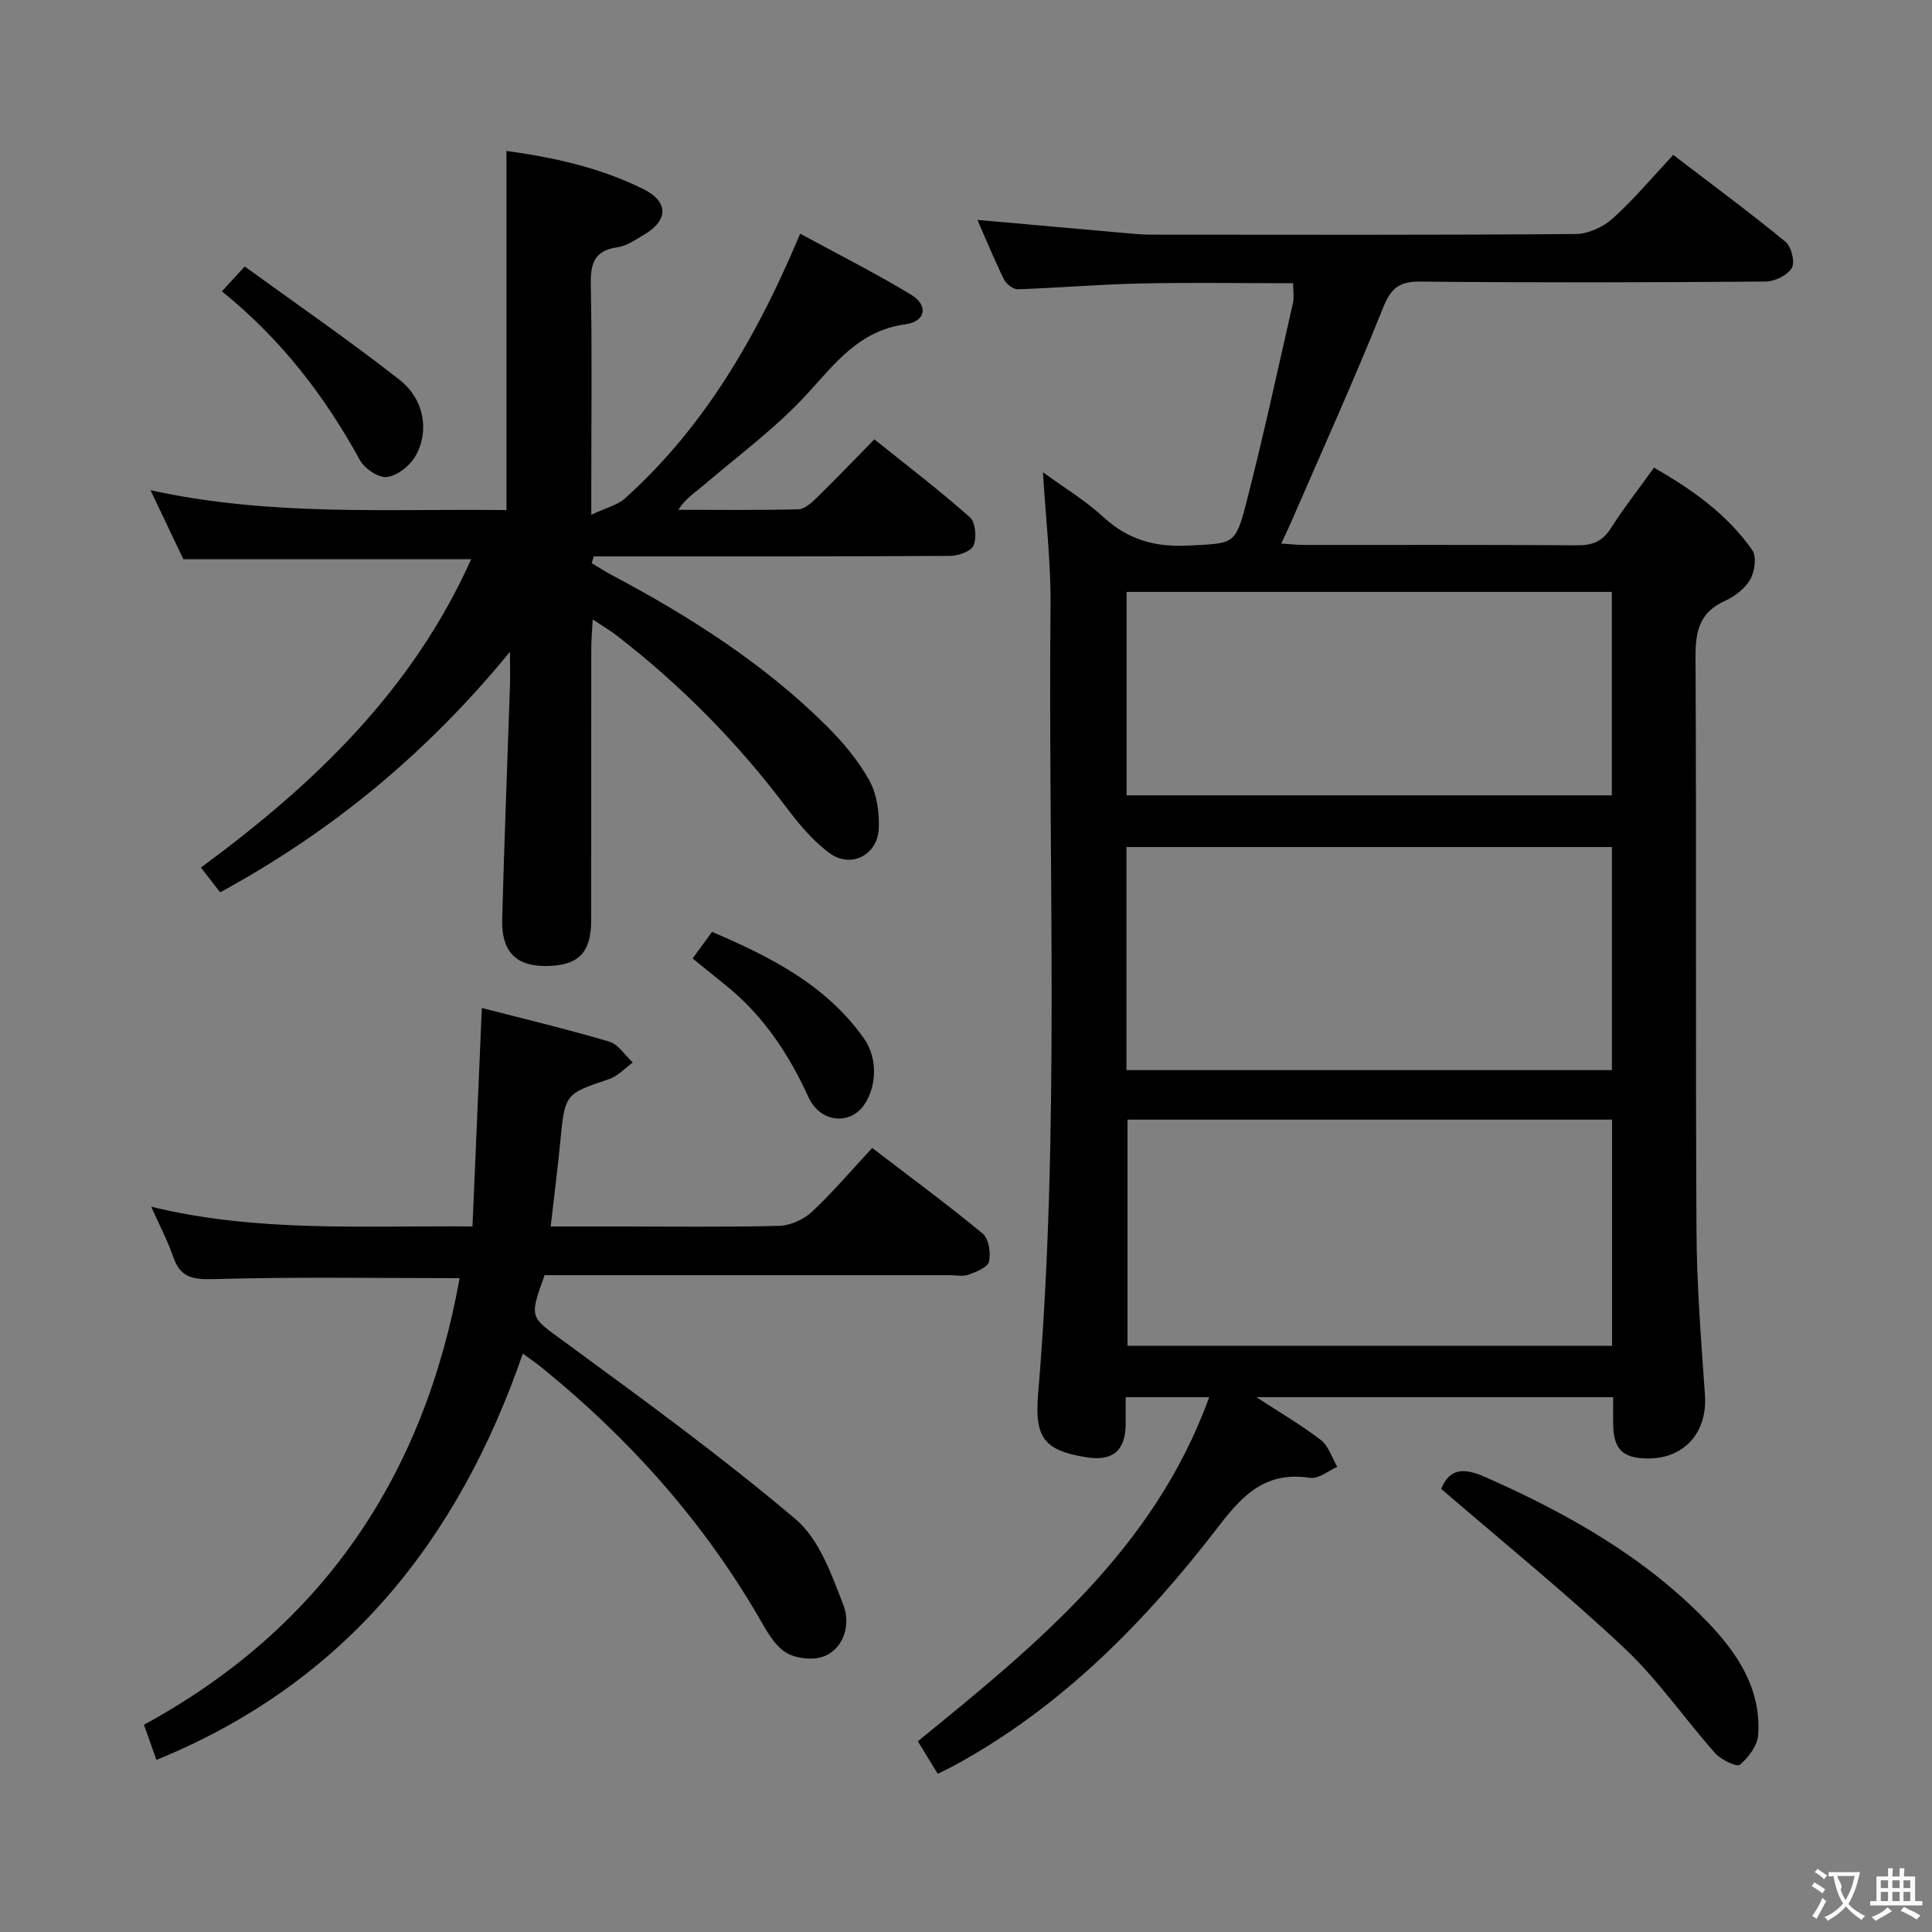 <svg enable-background="new 0 0 400 400" viewBox="0 0 400 400" xmlns="http://www.w3.org/2000/svg"><rect x="0" y="0" width="400" height="400" fill="#808080" stroke="none"/><g fill="#010000"><path d="m250.35 289.27c-6.02 0-11.42 0-17.29 0 0 2.05.01 3.84 0 5.63-.05 5.49-2.74 7.71-8.24 6.8-8.35-1.38-10.67-3.78-9.9-12.95 4.57-54.37 2.06-108.84 2.58-163.26.09-9.08-1-18.17-1.57-27.72 4.22 3.09 8.75 5.81 12.55 9.31 5.15 4.74 10.82 6.25 17.71 5.87 9.2-.5 9.58-.03 11.87-8.96 3.51-13.66 6.49-27.45 9.62-41.2.28-1.23.04-2.58.04-4.15-10.72 0-21.18-.17-31.64.05-8.46.18-16.92.92-25.38 1.2-.95.03-2.37-1.1-2.84-2.05-1.97-4-3.67-8.15-5.5-12.31 10.56.94 20.75 1.85 30.93 2.75 1.65.15 3.31.3 4.97.3 29.33.02 58.65.1 87.98-.13 2.61-.02 5.72-1.47 7.69-3.25 4.41-3.98 8.25-8.59 12.5-13.13 8.31 6.36 15.93 11.98 23.23 17.98 1.22 1 2.02 4.23 1.32 5.42-.89 1.52-3.52 2.8-5.41 2.82-23.83.19-47.65.25-71.48.01-4.4-.04-6.1 1.33-7.74 5.42-5.93 14.79-12.5 29.32-18.84 43.94-.64 1.49-1.36 2.94-2.25 4.88 1.89.12 3.31.28 4.73.28 18.83.02 37.66-.06 56.48.08 3.16.02 5.26-.74 7.01-3.49 2.67-4.2 5.76-8.13 8.97-12.59 7.86 4.52 15.14 9.63 20.34 17.08.94 1.34.51 4.44-.43 6.08-1.08 1.89-3.22 3.52-5.27 4.45-5.23 2.36-6.08 6.28-6.05 11.6.21 39.65-.02 79.31.2 118.97.06 11.29.98 22.58 1.75 33.85.54 7.79-4.35 13.28-12.14 13.11-4.95-.1-6.79-1.99-6.86-7.07-.03-1.79 0-3.58 0-5.62-24.52 0-48.6 0-73.87 0 5.04 3.29 9.41 5.82 13.37 8.89 1.6 1.24 2.28 3.66 3.38 5.54-1.87.81-3.88 2.53-5.59 2.27-8.91-1.34-13.63 3.06-18.86 9.89-15.26 19.89-32.73 37.71-55.16 49.84-.87.47-1.78.88-3.12 1.54-1.39-2.27-2.74-4.49-4.11-6.73 24.51-19.95 48.94-39.78 60.32-71.24zm83.41-10.64c0-15.82 0-31.23 0-46.82-33.63 0-67.01 0-100.32 0v46.82zm-100.54-57.07h100.51c0-15.63 0-30.88 0-46.19-33.64 0-67 0-100.51 0zm.03-56.89h100.46c0-14.23 0-28.12 0-42.12-33.62 0-66.95 0-100.46 0z"/><path d="m45.58 184.75c-1.45-1.86-2.65-3.41-3.98-5.14 23.42-17.21 43.76-36.65 55.95-63.83-20.04 0-39.41 0-59.59 0-1.82-3.83-4-8.41-6.8-14.29 25.02 5.5 49.33 3.8 73.7 4.12 0-24.96 0-49.47 0-74.36 9.46 1.29 19.25 3.38 28.33 7.89 5.31 2.64 5.21 6.51.05 9.52-1.72 1-3.5 2.28-5.38 2.53-4.92.68-5.63 3.48-5.54 7.87.27 13.49.1 27 .1 40.49v7.02c3.05-1.44 5.42-1.98 6.99-3.39 14.71-13.26 26.04-30.42 36.26-54.8 7.72 4.2 15.51 8.13 22.96 12.63 3.61 2.18 3.08 5.54-1.17 6.13-9.51 1.31-14.41 7.92-20.26 14.32-6.45 7.07-14.33 12.84-21.65 19.11-1.69 1.45-3.62 2.63-5.11 4.98 8.27 0 16.54.1 24.81-.1 1.25-.03 2.66-1.24 3.67-2.23 3.93-3.83 7.72-7.8 12.11-12.26 6.79 5.45 13.49 10.56 19.78 16.13 1.17 1.03 1.43 4.21.76 5.84-.5 1.22-3.18 2.15-4.89 2.16-22.83.14-45.66.09-68.49.1-1.75 0-3.5 0-5.25 0-.15.47-.29.94-.44 1.41 1.42.84 2.8 1.74 4.26 2.51 16.08 8.55 31.36 18.26 44.34 31.15 3.38 3.36 6.57 7.15 8.87 11.29 1.58 2.86 2.12 6.69 1.97 10.03-.24 5.41-5.72 8.26-10.08 5.12-3.55-2.56-6.5-6.15-9.17-9.69-10.09-13.39-21.76-25.18-35-35.43-1.3-1-2.72-1.84-4.97-3.34-.13 2.42-.29 4.1-.3 5.78-.02 18.83 0 37.66-.02 56.49-.01 6.9-2.75 9.54-9.71 9.49-5.92-.04-8.89-3.08-8.72-9.63.43-16.12 1.07-32.24 1.61-48.36.06-1.8.01-3.59.01-7.07-17.33 21.13-36.9 37.21-60.01 49.81z"/><path d="m32.39 364.37c-.94-2.64-1.66-4.65-2.59-7.28 36.89-20.07 58-51.46 65.36-92.46-17.23 0-34.19-.29-51.12.2-4.36.13-6.76-.47-8.19-4.64-1.12-3.26-2.76-6.35-4.54-10.35 21.97 5.34 43.55 3.9 66.51 4.08.65-15.08 1.28-29.84 1.94-45.23 8.22 2.13 17.36 4.31 26.37 6.96 1.89.56 3.26 2.84 4.88 4.33-1.62 1.17-3.08 2.82-4.89 3.43-9.17 3.09-9.16 3-10.14 13.14-.54 5.59-1.26 11.16-1.97 17.38h13.29c11.33 0 22.66.16 33.98-.13 2.33-.06 5.1-1.3 6.81-2.9 4.35-4.06 8.22-8.64 12.49-13.23 8.25 6.32 15.74 11.82 22.89 17.75 1.25 1.04 1.7 3.99 1.29 5.78-.27 1.19-2.63 2.13-4.22 2.71-1.18.43-2.64.1-3.97.1-26.16 0-52.32 0-78.47 0-1.82 0-3.64 0-5.34 0-3.3 9.06-2.97 8.61 4.14 13.82 16.21 11.88 32.5 23.74 47.83 36.71 4.9 4.15 7.49 11.54 9.93 17.9 1.35 3.51.35 8.5-3.78 10.37-2.25 1.02-6.09.64-8.2-.7-2.48-1.57-4.1-4.72-5.68-7.43-11.72-20.09-26.98-37.08-45-51.67-1.03-.83-2.13-1.57-3.75-2.76-13.4 38.72-36.83 68.18-75.86 84.12z"/><path d="m298.38 308.25c1.81-4.4 4.82-4.36 9.23-2.4 16.98 7.53 32.98 16.52 45.96 30.02 6.18 6.43 11.11 13.86 10.44 23.35-.16 2.2-2.01 4.66-3.79 6.15-.64.53-3.88-1.01-5.08-2.36-6.39-7.18-11.89-15.26-18.85-21.8-12.07-11.35-24.98-21.81-37.91-32.96z"/><path d="m45.94 60.32c1.52-1.66 2.62-2.86 4.72-5.15 10.72 7.78 21.63 15.29 32.04 23.45 5.14 4.02 6.25 10.65 3.33 15.78-1.14 2.01-3.73 4.07-5.89 4.36-1.73.23-4.65-1.71-5.61-3.47-7.29-13.3-16.34-25.09-28.59-34.97z"/><path d="m143.4 198.44c1.35-1.85 2.51-3.45 4.02-5.51 12.03 5.16 23.63 10.95 31.5 22.14 2.76 3.92 2.66 9.75.03 13.62-2.97 4.36-9.16 3.75-11.57-1.54-4.07-8.91-9.31-16.84-16.98-23.04-2.29-1.86-4.59-3.72-7-5.67z"/></g><path d="m377.9 391.2c-.2.3-.4.5-.6.8-.7-.6-1.4-1-2.2-1.5.2-.3.4-.5.5-.8.6.4 1.4.8 2.3 1.5zm-1.8 6.1c-.2-.2-.5-.4-.9-.6.4-.6.8-1.2 1.2-1.9s.7-1.3.9-1.9c.3.3.5.5.8.7-.7 1.3-1.4 2.6-2 3.7zm2.2-9c-.3.3-.5.5-.6.8-.6-.6-1.3-1.1-2-1.5.3-.3.5-.5.6-.7.6.5 1.3.9 2 1.4zm.3.2v-.9h2 4.5c-.3 1.3-.6 2.5-1 3.6s-.9 2.1-1.4 3c.4.5 1 1 1.6 1.4s1.2.8 1.9 1.1c-.3.2-.5.4-.8.8-.4-.3-1-.7-1.6-1.2s-1.2-1.1-1.6-1.6c-.5.6-1.1 1.1-1.7 1.6s-1.4.9-2.1 1.4c-.1-.3-.3-.5-.7-.8.6-.2 1.2-.5 1.9-1s1.4-1.1 2-1.8c-.5-.8-.9-1.6-1.2-2.5s-.6-2-.8-3.2c-.4.1-.7.1-1 .1zm2.5 2.7c.3 1 .7 1.7 1 2.2.3-.5.6-1.1 1-2s.6-1.9.9-3h-3.2-.4c.1.9 1.3 1.8.7 2.8z" fill="#fbfafa"/><path d="m396.5 388.5v1.5 3.6h1.5v.9c-.4 0-1 0-1.7 0h-7.9c-.5 0-.9 0-1.2 0v-.9h1.3v-3.5c0-.7 0-1.2 0-1.6h2.4c0-.8 0-1.4 0-1.7h1c0 .3-.1.8-.1 1.7h1.5c0-.8 0-1.4 0-1.7h1c0 .3-.1.9-.1 1.7zm-8.2 9.2c-.2-.3-.5-.5-.8-.8.8-.3 1.4-.6 1.9-.9s1-.7 1.4-1.1c.3.3.6.5.9.8-1.6 1-2.8 1.6-3.4 2zm2.6-6.8v-1.6h-1.5v1.6zm0 2.7v-1.9h-1.5v1.9zm2.4-2.7v-1.6h-1.5v1.6zm0 2.7v-1.9h-1.5v1.9zm.2 2 .7-.8c.4.2.9.5 1.6.8s1.3.7 1.8 1c-.3.3-.5.5-.8.8-.4-.3-1.5-1-3.3-1.8zm2-4.7v-1.6h-1.4v1.6zm0 2.7v-1.9h-1.4v1.9z" fill="#fbfafa"/></svg>